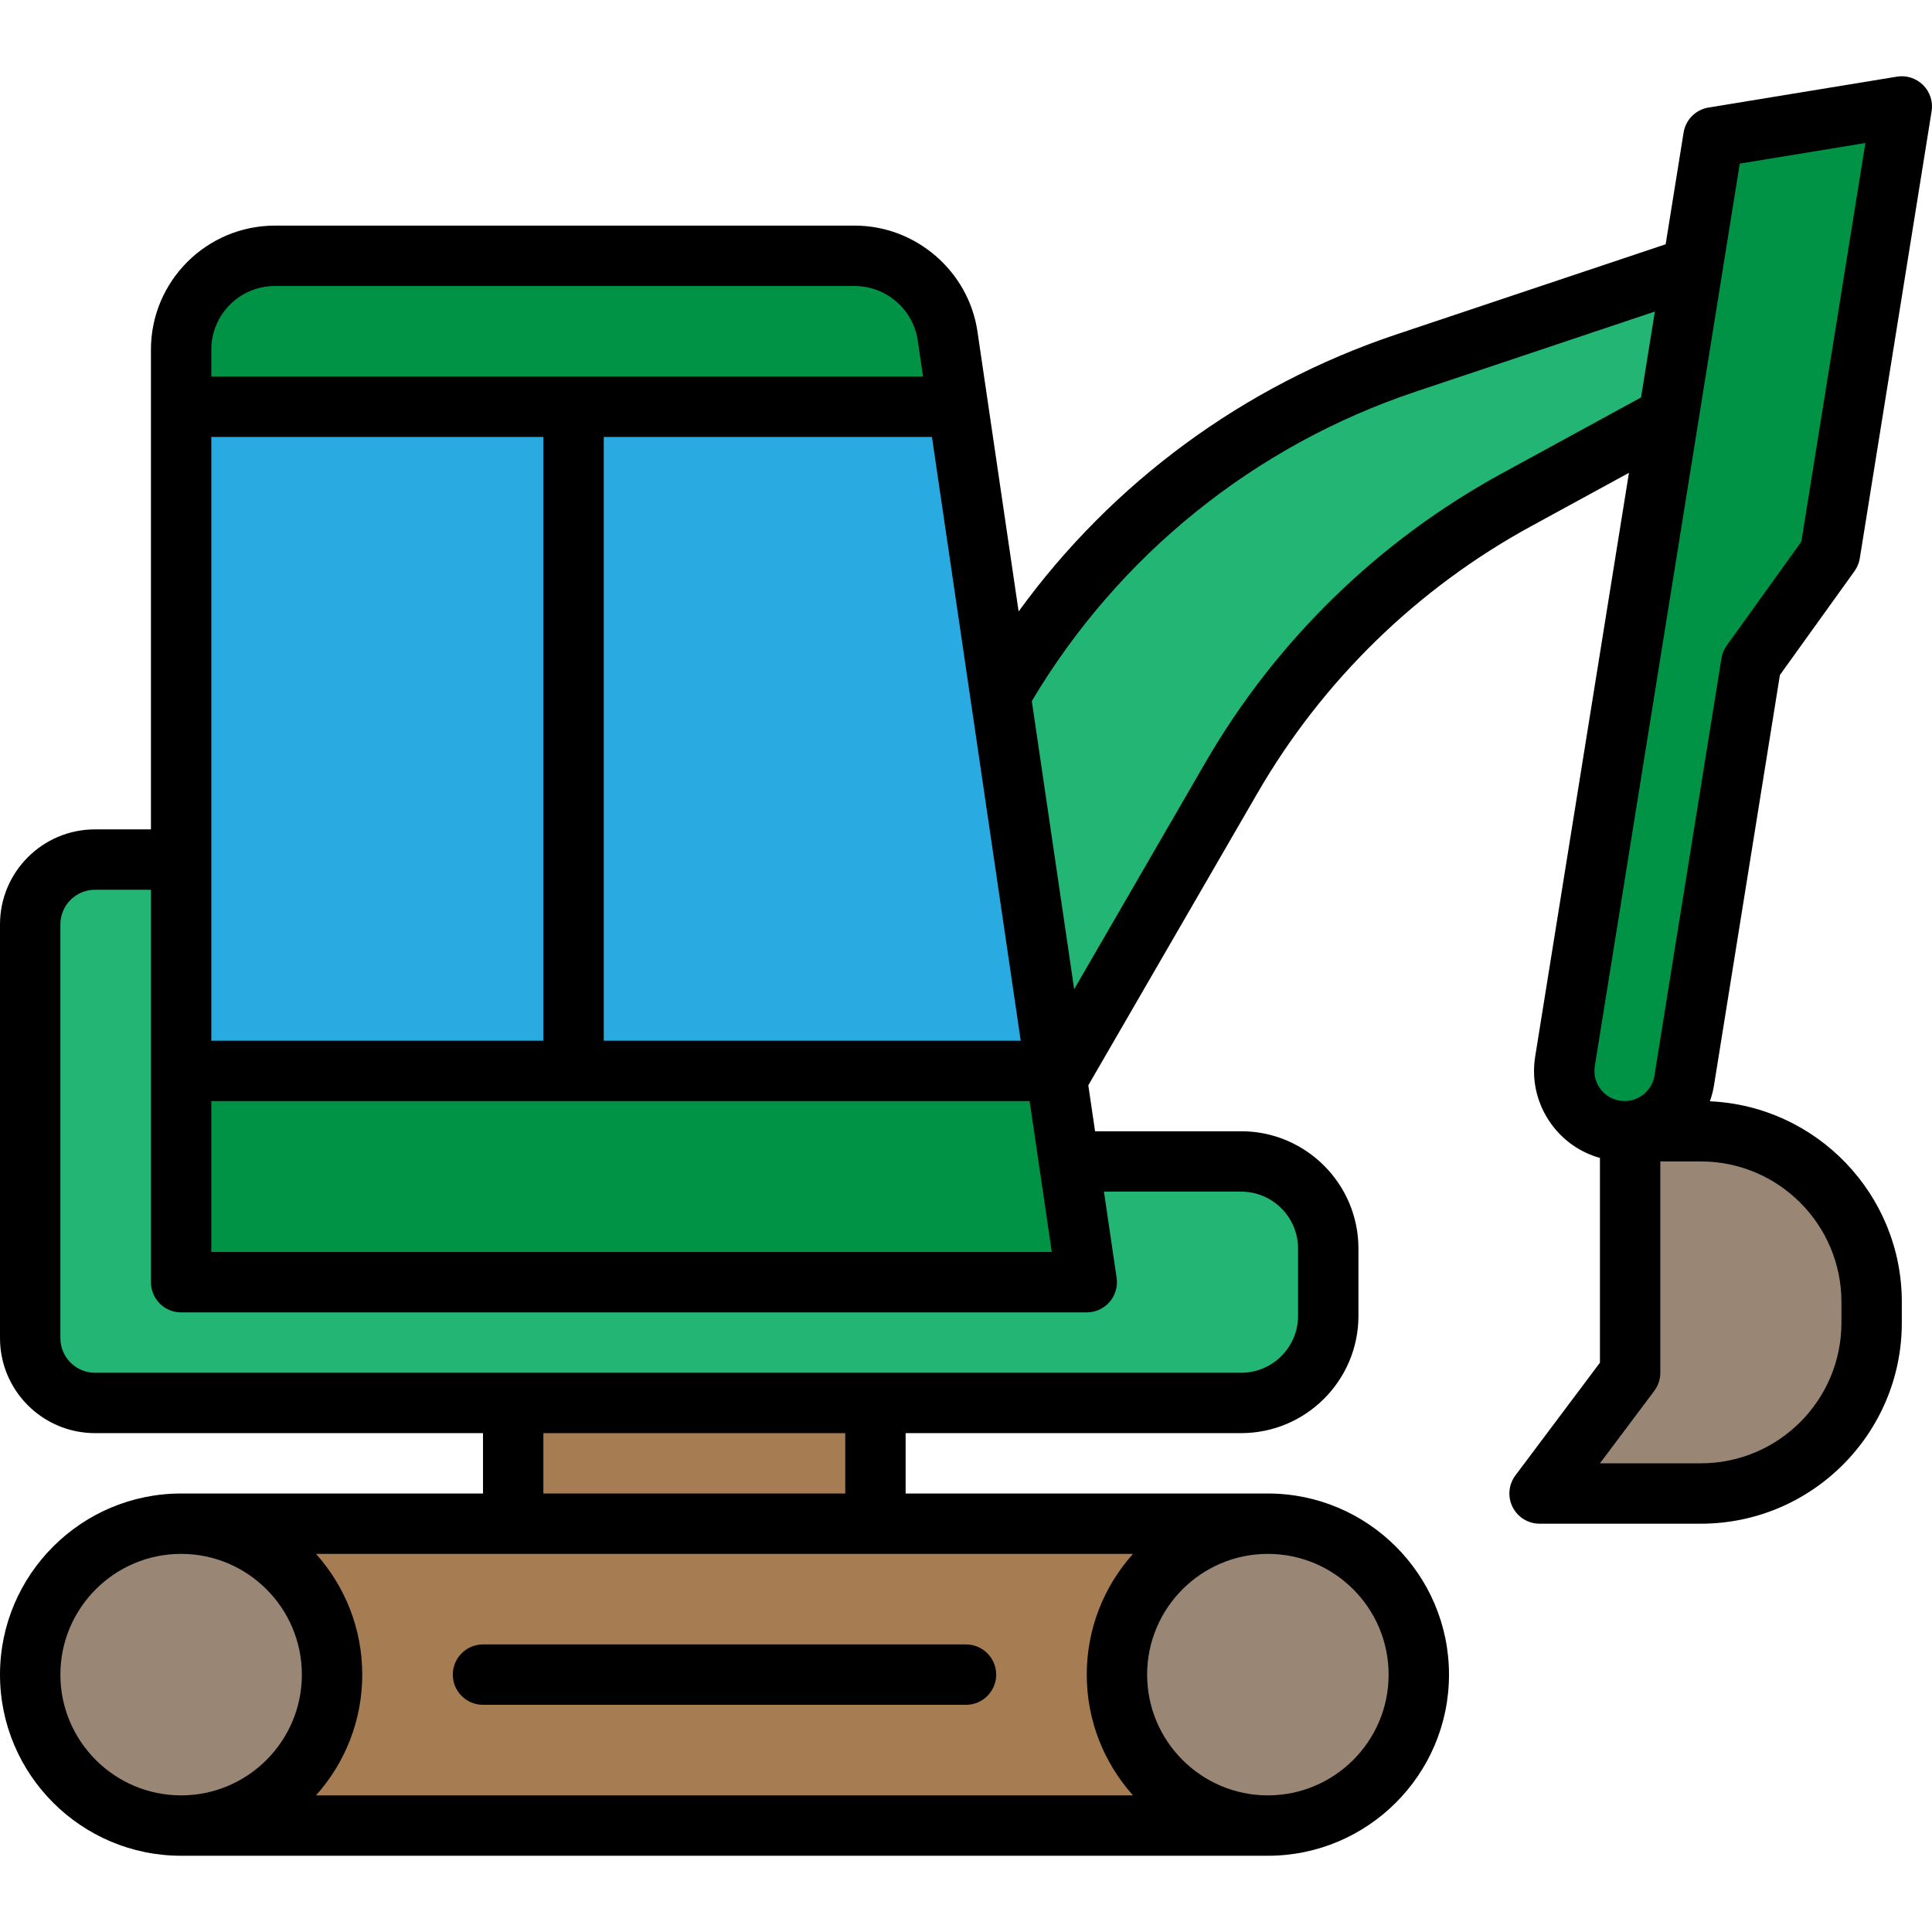 <svg id="Layer_1" enable-background="new 0 0 512 512" height="512" viewBox="0 0 512 512" width="512" xmlns="http://www.w3.org/2000/svg"><path d="m48 403.794h288v80h-288z" fill="#a67c52"/><g fill="#998675"><circle cx="48" cy="443.794" r="40"/><circle cx="336" cy="443.794" r="40"/></g><path d="m328.924 307.794h-136.924l-16-80h-150.83c-9.483 0-17.17 7.687-17.17 17.17v109.66c0 9.483 7.687 17.17 17.17 17.17h303.755c12.744 0 23.076-10.331 23.076-23.076v-17.849c-.001-12.744-10.332-23.075-23.077-23.075z" fill="#22b573"/><path d="m372.53 96.238c-45.184 15.129-83.29 46.234-107.162 87.473l-67.159 116.02 55.39 32.063 72.737-125.657c17.959-31.026 44.101-56.518 75.569-73.691l70.095-38.255 2.4-32.062z" fill="#22b573"/><path d="m251.123 89.027c-1.794-12.196-12.257-21.233-24.585-21.233h-153.689c-13.724 0-24.849 11.125-24.849 24.849v247.151h240z" fill="#009245"/><path d="m253.882 107.794h-205.882v176h231.765z" fill="#29abe2"/><path d="m454.07 36.392-39.331 244.861c-1.401 8.725 4.535 16.934 13.26 18.335s16.934-4.535 18.335-13.26l17.762-110.583 20.872-29.058 19.032-118.48z" fill="#009245"/><path d="m450.755 299.794h-18.755v64l-24 32h42.755c24.988 0 45.245-20.257 45.245-45.245v-5.51c0-24.989-20.257-45.245-45.245-45.245z" fill="#998675"/><path d="m136 371.794h96v32h-96z" fill="#a67c52"/><g><path d="m471.696 178.88 19.77-27.524c.725-1.009 1.205-2.172 1.401-3.398l19.031-118.48c.408-2.539-.43-5.119-2.251-6.935s-4.399-2.648-6.941-2.229l-49.93 8.185c-3.398.557-6.059 3.226-6.604 6.626l-4.757 29.612-71.425 23.911c-40.366 13.518-75.241 39.238-100.045 73.391l-10.908-74.176c-2.353-16.002-16.325-28.069-32.499-28.069h-153.689c-18.113 0-32.849 14.736-32.849 32.848v15.151 112h-14.83c-13.879 0-25.17 11.291-25.17 25.17v109.66c0 13.879 11.291 25.17 25.17 25.17h102.83v16h-80c-26.467 0-48 21.532-48 48s21.533 48 48 48h288c26.468 0 48-21.532 48-48s-21.532-48-48-48h-96v-16h88.92c17.138 0 31.08-13.942 31.08-31.08v-17.84c0-17.138-13.942-31.08-31.08-31.08h-38.716l-1.791-12.179 44.85-77.473c17.237-29.771 42.3-54.21 72.479-70.676l25.944-14.158-24.845 154.677c-1.017 6.329.492 12.676 4.249 17.87 3.204 4.431 7.723 7.556 12.91 9.015v54.257l-22.4 29.867c-1.817 2.424-2.11 5.667-.755 8.378 1.355 2.71 4.125 4.422 7.155 4.422h42.755c29.359 0 53.245-23.886 53.245-53.245v-5.51c0-28.562-22.608-51.936-50.867-53.185.486-1.371.864-2.79 1.099-4.257zm-224.723-63.086 10.242 69.644c.004.022.006.045.01.068l1.513 10.288 11.765 80h-110.503v-160zm-102.973 160h-88v-160h88zm-88 16h216.855l5.882 40h-222.737zm16.849-216h153.689c8.296 0 15.463 6.189 16.669 14.397l1.412 9.603h-188.619v-7.151c0-9.291 7.559-16.849 16.849-16.849zm227.412 336c-7.617 8.499-12.261 19.715-12.261 32s4.644 23.501 12.261 32h-216.522c7.618-8.499 12.261-19.715 12.261-32s-4.644-23.501-12.261-32h52.261 96zm-284.261 32c0-17.645 14.355-32 32-32s32 14.355 32 32-14.355 32-32 32-32-14.356-32-32zm352 0c0 17.645-14.355 32-32 32s-32-14.355-32-32 14.355-32 32-32 32 14.355 32 32zm-144-48h-80v-16h80zm104.92-80c8.315 0 15.08 6.765 15.08 15.08v17.84c0 8.315-6.765 15.08-15.08 15.08h-96.92-96-110.83c-5.056 0-9.17-4.113-9.17-9.17v-109.66c0-5.057 4.114-9.17 9.17-9.17h14.83v48 56c0 4.418 3.582 8 8 8h240c2.325 0 4.535-1.012 6.055-2.771 1.52-1.76 2.198-4.094 1.86-6.394l-3.358-22.836h36.363zm69.158-190.372c-32.754 17.871-59.955 44.395-78.662 76.704l-34.748 60.023-8.416-57.227-2.813-19.128c22.971-38.618 58.975-67.689 101.631-81.974l63.481-21.252-3.656 22.762zm24.56 157.1 33.778-210.287c.012-.066.021-.133.032-.2l4.607-28.681 33.286-5.456-16.972 105.656-19.77 27.524c-.725 1.009-1.205 2.172-1.401 3.398l-17.762 110.584c-.339 2.109-1.479 3.961-3.211 5.213-1.731 1.253-3.847 1.754-5.957 1.417-2.109-.339-3.961-1.479-5.213-3.211-1.253-1.731-1.756-3.847-1.417-5.957zm65.362 62.517v5.51c0 20.537-16.708 37.245-37.245 37.245h-26.755l14.4-19.2c1.038-1.385 1.6-3.068 1.6-4.8v-56h10.755c20.537 0 37.245 16.708 37.245 37.245z"/><path d="m120 443.794c0 4.418 3.582 8 8 8h128c4.418 0 8-3.582 8-8s-3.582-8-8-8h-128c-4.418 0-8 3.582-8 8z"/></g></svg>